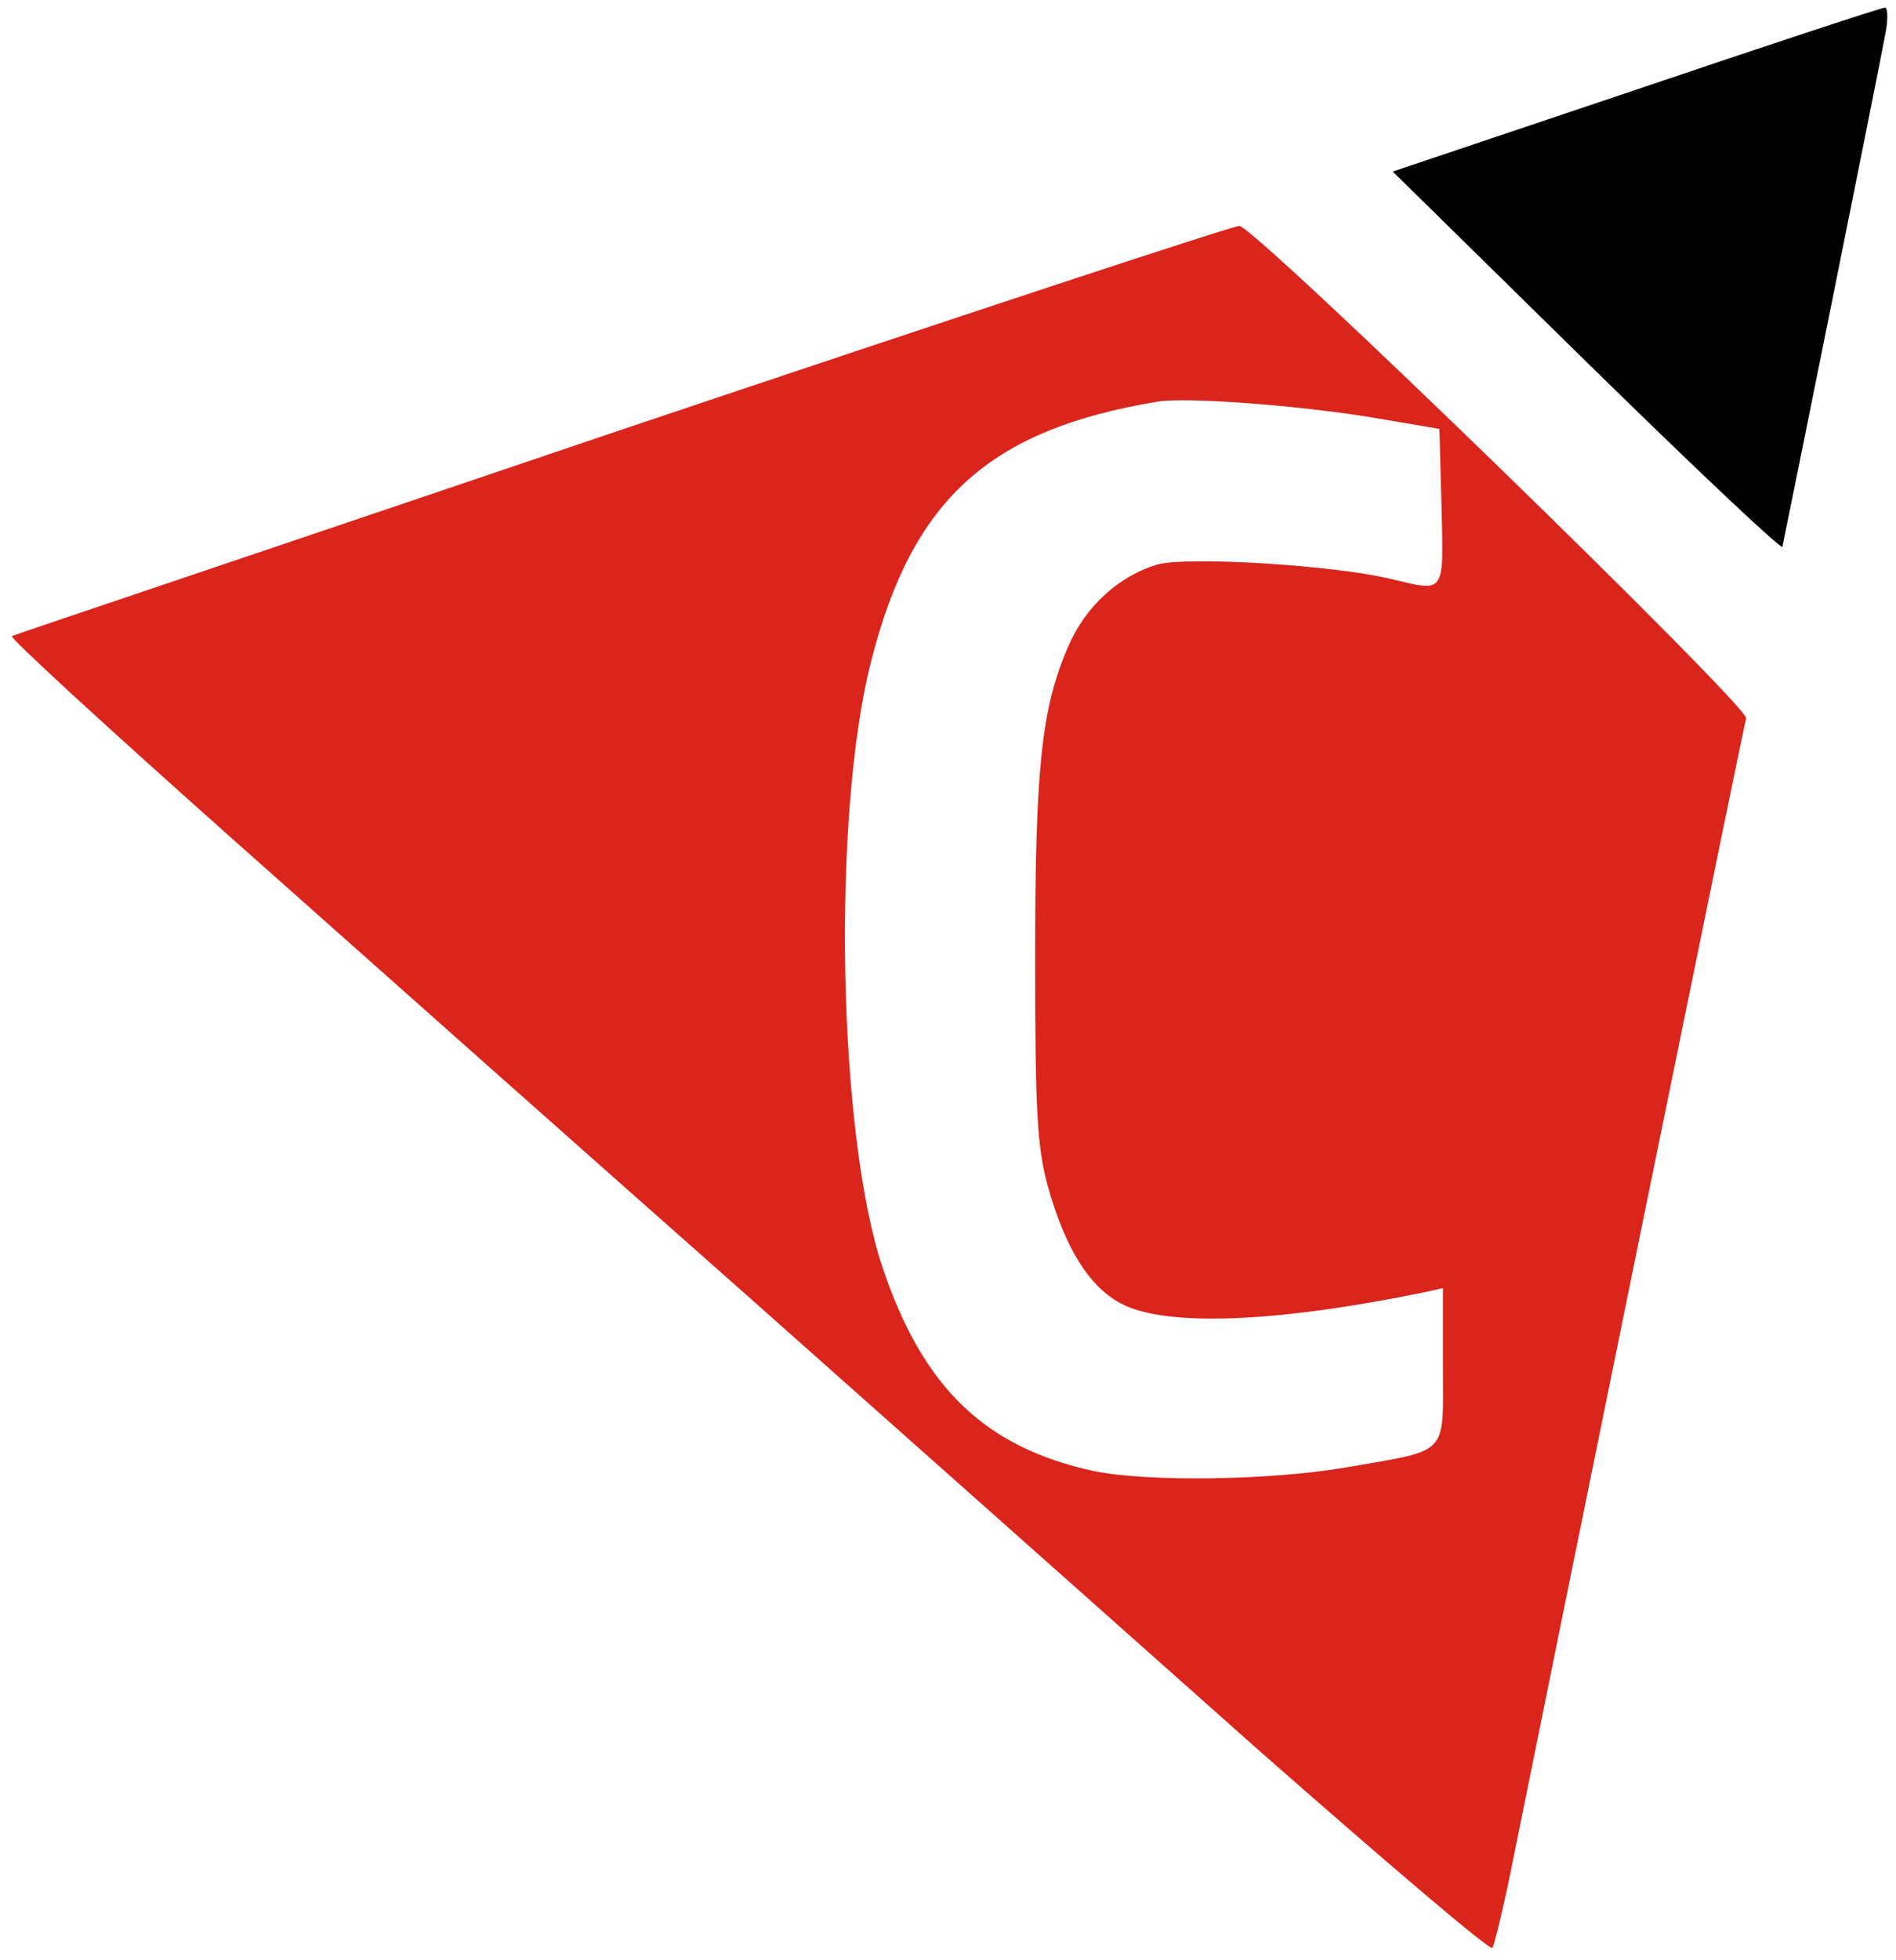 <?xml version="1.0" standalone="no"?>
<!DOCTYPE svg PUBLIC "-//W3C//DTD SVG 20010904//EN"
 "http://www.w3.org/TR/2001/REC-SVG-20010904/DTD/svg10.dtd">
<svg version="1.0" xmlns="http://www.w3.org/2000/svg"
 width="272pt" height="281pt" viewBox="0 0 272 281"
 preserveAspectRatio="xMidYMid meet">
<g transform="translate(0,281) scale(0.1,-0.1)"
fill="#000000" stroke="none">
<path d="M2346 2681 l-348 -117 278 -273 c153 -150 279 -269 281 -265 3 13
140 692 148 737 4 20 3 37 -1 36 -5 0 -166 -53 -358 -118z"/>
</g>
<g transform="translate(0,281) scale(0.1,-0.1)"
fill="#da251c" stroke="none">
<path d="M895 2195 c-478 -162 -874 -295 -878 -297 -4 -2 140 -134 320 -294
180 -160 510 -453 733 -650 223 -198 553 -491 734 -652 182 -160 333 -289 337
-285 3 5 18 66 32 138 69 342 328 1612 332 1625 5 16 -703 704 -727 706 -7 1
-404 -130 -883 -291z m1070 17 l100 -17 3 -112 c3 -126 6 -122 -73 -103 -84
20 -289 32 -333 21 -56 -16 -105 -60 -130 -119 -38 -88 -47 -173 -47 -447 0
-219 3 -270 18 -325 25 -90 60 -146 107 -170 64 -32 216 -27 428 16 l32 7 0
-112 c0 -130 11 -119 -139 -145 -110 -19 -287 -21 -363 -5 -155 34 -244 119
-302 292 -64 191 -73 649 -16 870 59 231 169 331 410 371 41 7 199 -5 305 -22z"/>
</g>
</svg>
